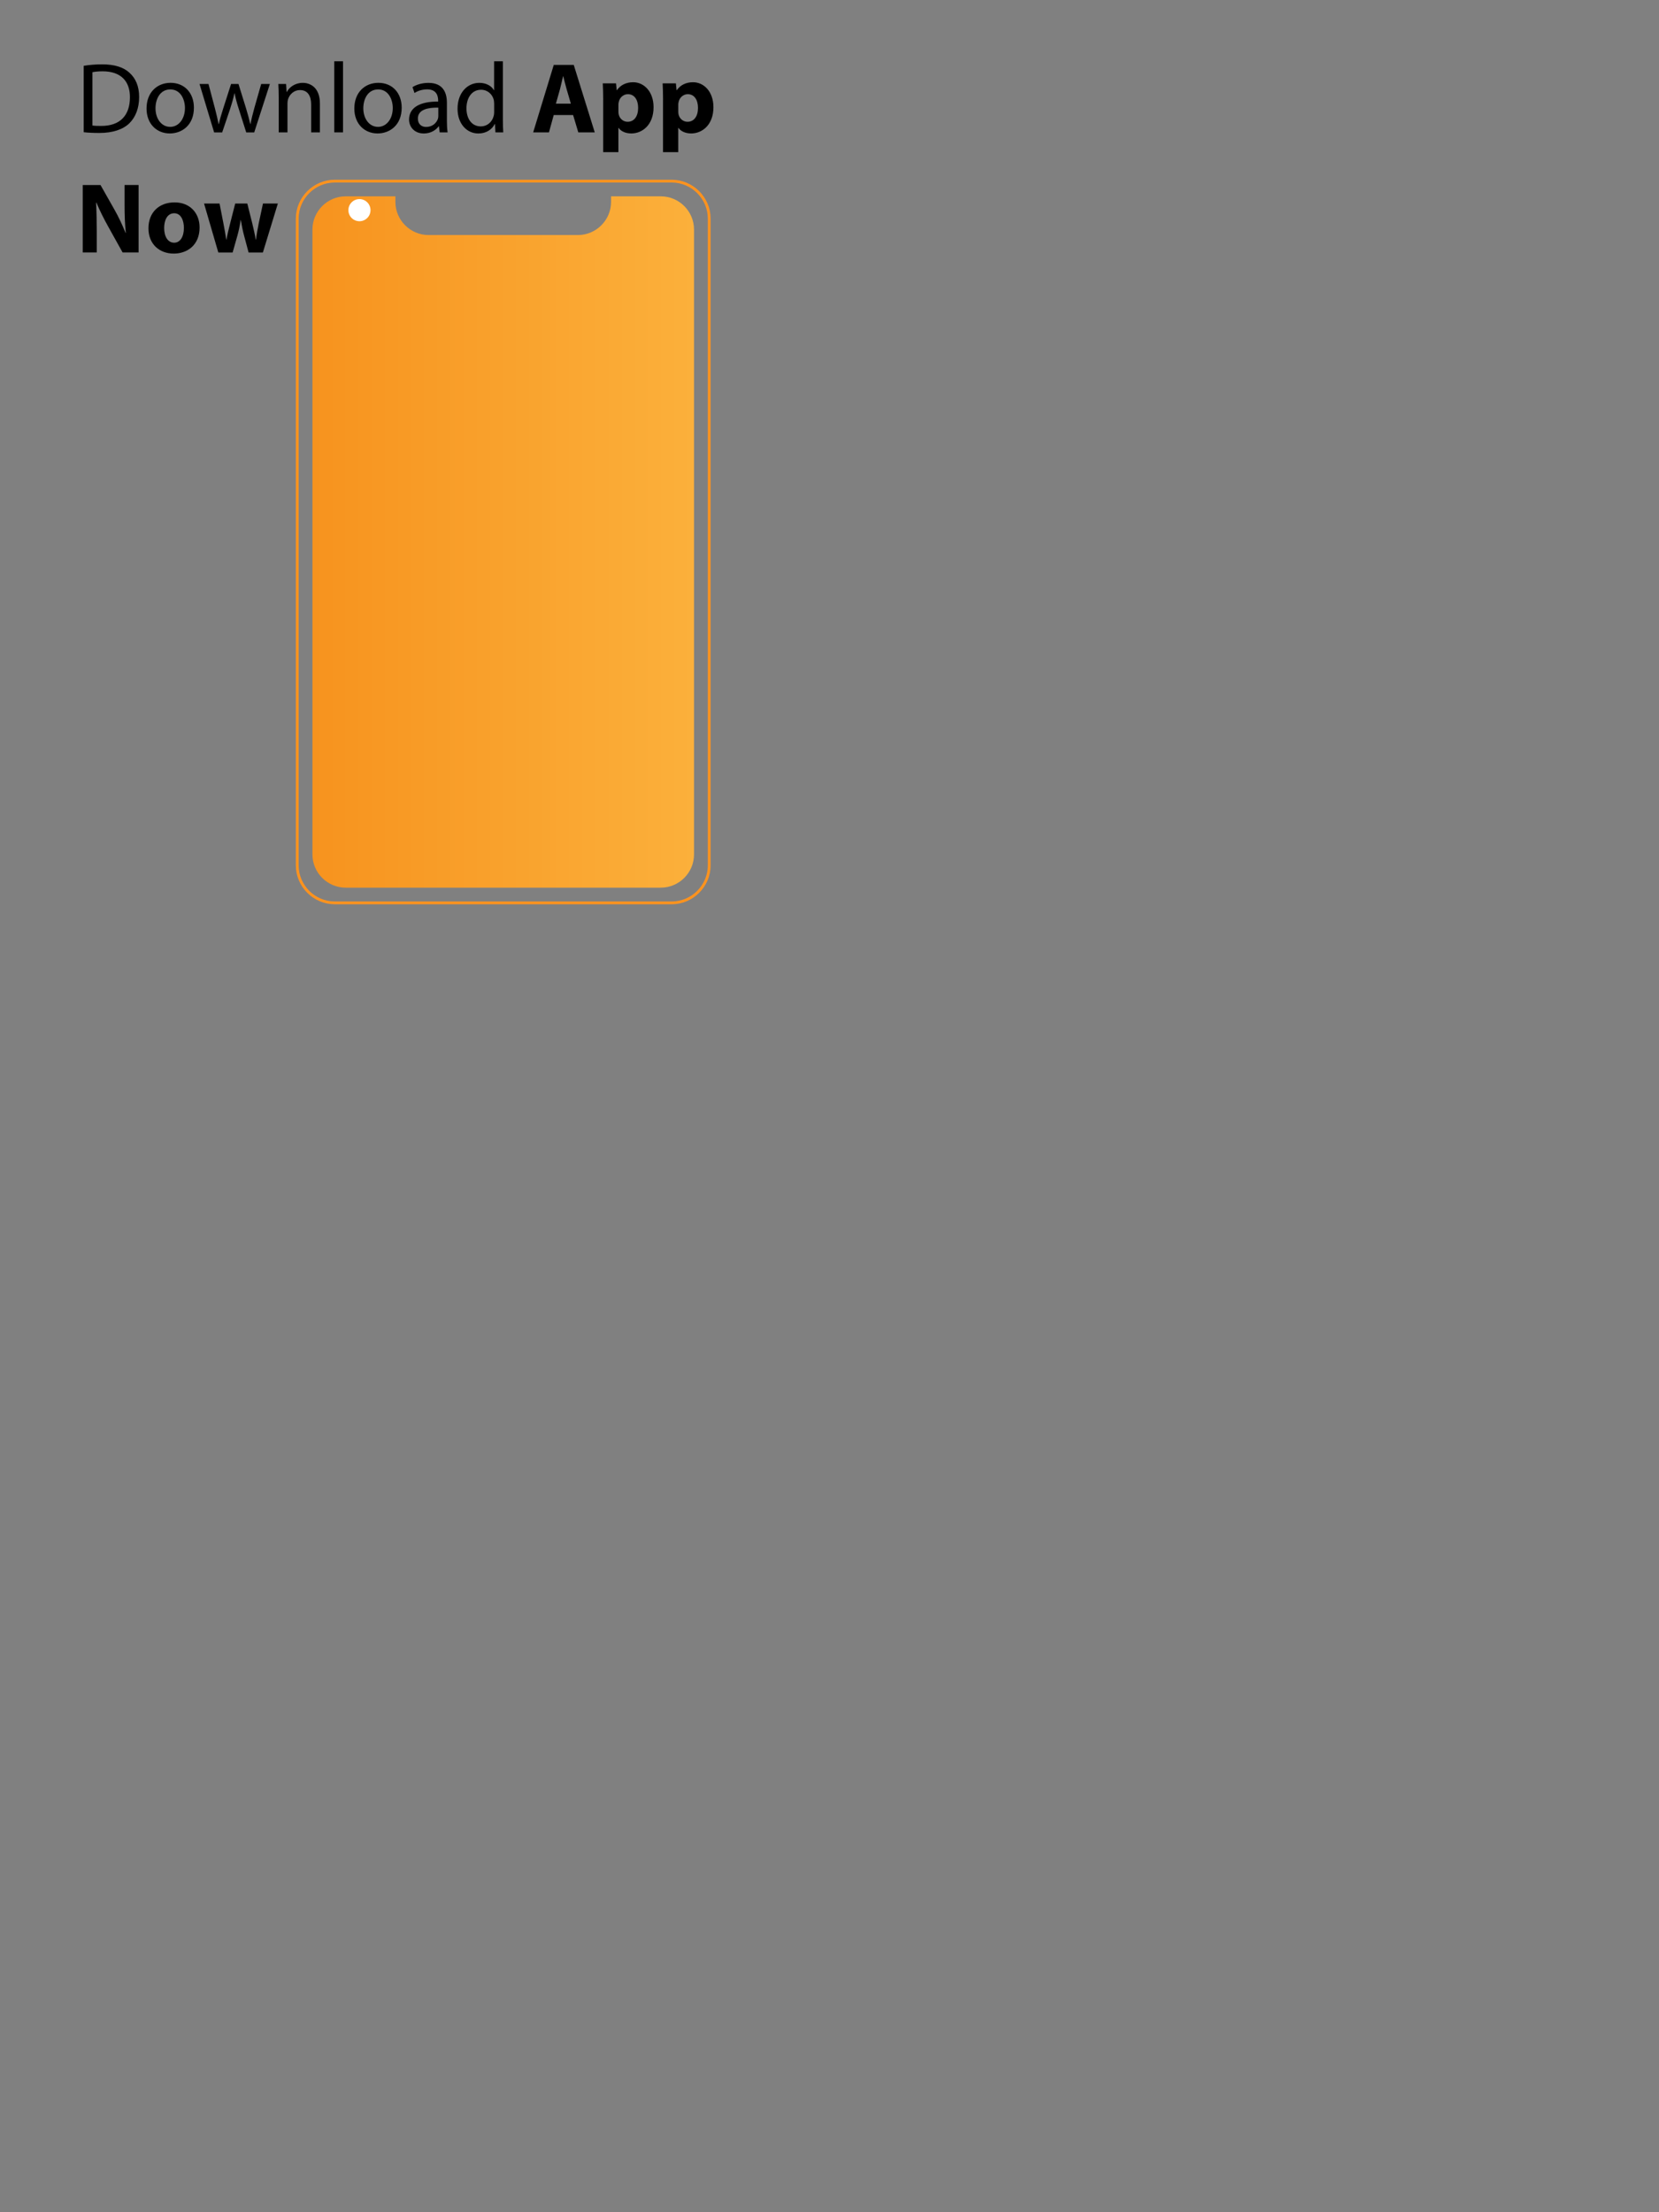 <?xml version="1.0" encoding="utf-8"?>
<!-- Generator: Adobe Illustrator 23.0.5, SVG Export Plug-In . SVG Version: 6.00 Build 0)  -->
<svg version="1.1" id="Layer_1" xmlns="http://www.w3.org/2000/svg" xmlns:xlink="http://www.w3.org/1999/xlink" x="0px" y="0px"
	 viewBox="0 0 600 800" enable-background="new 0 0 600 800" xml:space="preserve">
<rect x="0" y="0" width="600" height="800" fill="#808080" stroke="none"/>
<g>
	<linearGradient id="SVGID_1_" gradientUnits="userSpaceOnUse" x1="113" y1="196" x2="251" y2="196">
		<stop  offset="0" style="stop-color:#F7931E"/>
		<stop  offset="1" style="stop-color:#FBB03B"/>
	</linearGradient>
	<path fill="url(#SVGID_1_)" d="M251,83v226c0,6.6-5.4,12-12,12H125c-6.6,0-12-5.4-12-12V83c0-6.6,5.4-12,12-12h18v2
		c0,6.6,5.4,12,12,12h54c6.6,0,12-5.4,12-12v-2h18C245.6,71,251,76.4,251,83z"/>
</g>
<g>
	<circle fill="#FFFFFF" cx="130" cy="76" r="4"/>
</g>
<g>
	<g>
		<path d="M30.26,23.8c1.93-0.32,4.22-0.53,6.71-0.53c4.52,0,7.75,1.07,9.89,3.07c2.18,1.98,3.46,4.8,3.46,8.73
			c0,4-1.25,7.24-3.51,9.49c-2.31,2.27-6.08,3.52-10.81,3.52c-2.26,0-4.13-0.09-5.73-0.27V23.8z M33.43,45.39
			c0.8,0.13,1.97,0.15,3.17,0.15c6.76,0.02,10.39-3.75,10.39-10.35c0.04-5.76-3.22-9.4-9.87-9.4c-1.63,0-2.85,0.15-3.69,0.32V45.39z
			"/>
		<path d="M70.13,38.94c0,6.48-4.5,9.32-8.71,9.32c-4.75,0-8.42-3.46-8.42-9.02c0-5.86,3.85-9.29,8.7-9.29
			C66.73,29.96,70.13,33.61,70.13,38.94z M56.24,39.15c0,3.84,2.2,6.73,5.31,6.73c3.05,0,5.34-2.85,5.34-6.83
			c0-2.96-1.49-6.71-5.28-6.71C57.87,32.34,56.24,35.83,56.24,39.15z"/>
		<path d="M75.4,30.36l2.35,8.89c0.5,1.96,0.95,3.79,1.3,5.59h0.09c0.39-1.76,0.97-3.67,1.57-5.56l2.86-8.91h2.68l2.72,8.76
			c0.63,2.08,1.14,3.93,1.55,5.72h0.08c0.32-1.77,0.79-3.62,1.36-5.69l2.5-8.79h3.14l-5.66,17.51h-2.89l-2.66-8.36
			c-0.63-1.96-1.13-3.72-1.55-5.77h-0.07c-0.44,2.11-0.99,3.93-1.6,5.8l-2.82,8.33h-2.91l-5.28-17.51H75.4z"/>
		<path d="M100.8,35.09c0-1.83-0.06-3.28-0.14-4.73h2.81l0.18,2.88h0.09c0.86-1.65,2.9-3.28,5.79-3.28c2.41,0,6.17,1.45,6.17,7.46
			v10.45h-3.17v-10.1c0-2.83-1.07-5.2-4.05-5.2c-2.09,0-3.72,1.49-4.29,3.27c-0.13,0.39-0.22,0.95-0.22,1.48v10.55h-3.17V35.09z"/>
		<path d="M120.89,22.16h3.17v25.71h-3.17V22.16z"/>
		<path d="M145.28,38.94c0,6.48-4.5,9.32-8.71,9.32c-4.75,0-8.42-3.46-8.42-9.02c0-5.86,3.85-9.29,8.7-9.29
			C141.89,29.96,145.28,33.61,145.28,38.94z M131.4,39.15c0,3.84,2.2,6.73,5.31,6.73c3.05,0,5.34-2.85,5.34-6.83
			c0-2.96-1.49-6.71-5.28-6.71C133.02,32.34,131.4,35.83,131.4,39.15z"/>
		<path d="M159.02,47.87l-0.28-2.21h-0.09c-0.96,1.37-2.85,2.61-5.36,2.61c-3.54,0-5.35-2.51-5.35-5.02c0-4.24,3.76-6.57,10.52-6.52
			v-0.37c0-1.42-0.4-4.06-3.99-4.04c-1.63,0-3.33,0.49-4.56,1.31l-0.72-2.12c1.45-0.94,3.57-1.54,5.78-1.54
			c5.35,0,6.66,3.66,6.66,7.17v6.55c0,1.5,0.07,2.99,0.26,4.19H159.02z M158.52,38.93c-3.45-0.07-7.39,0.55-7.39,3.93
			c0,2.09,1.38,3.05,2.97,3.05c2.31,0,3.76-1.45,4.27-2.93c0.11-0.34,0.15-0.7,0.15-1V38.93z"/>
		<path d="M181.87,22.16v21.19c0,1.56,0.06,3.31,0.14,4.52h-2.83l-0.16-3.03h-0.08c-0.97,1.96-3.08,3.43-5.94,3.43
			c-4.24,0-7.52-3.59-7.52-8.9c-0.03-5.85,3.6-9.41,7.87-9.41c2.69,0,4.5,1.26,5.28,2.66h0.07V22.16H181.87z M178.71,37.48
			c0-0.41-0.04-0.94-0.13-1.36c-0.5-2.01-2.21-3.66-4.61-3.66c-3.3,0-5.27,2.89-5.27,6.74c0,3.56,1.77,6.51,5.21,6.51
			c2.13,0,4.07-1.44,4.65-3.82c0.11-0.42,0.16-0.87,0.16-1.37V37.48z"/>
		<path d="M200.26,41.6l-1.72,6.27h-5.71l7.45-24.4h7.22l7.6,24.4h-5.95l-1.88-6.27H200.26z M206.46,37.49l-1.52-5.19
			c-0.42-1.44-0.85-3.27-1.23-4.7h-0.08c-0.36,1.44-0.73,3.29-1.12,4.71l-1.46,5.18H206.46z"/>
		<path d="M218.15,36.1c0-2.33-0.07-4.29-0.15-5.96h4.79l0.25,2.48h0.07c1.31-1.87,3.33-2.88,5.9-2.88c3.88,0,7.36,3.37,7.36,9.03
			c0,6.46-4.12,9.49-8.06,9.49c-2.12,0-3.81-0.85-4.59-2.02h-0.07v8.79h-5.51V36.1z M223.66,40.28c0,0.41,0.03,0.8,0.11,1.15
			c0.36,1.48,1.63,2.61,3.22,2.61c2.38,0,3.8-2.01,3.8-5.01c0-2.82-1.26-4.97-3.71-4.97c-1.56,0-2.96,1.18-3.29,2.79
			c-0.08,0.31-0.13,0.65-0.13,0.98V40.28z"/>
		<path d="M239.8,36.1c0-2.33-0.07-4.29-0.15-5.96h4.79l0.25,2.48h0.07c1.31-1.87,3.33-2.88,5.9-2.88c3.88,0,7.36,3.37,7.36,9.03
			c0,6.46-4.12,9.49-8.06,9.49c-2.12,0-3.81-0.85-4.59-2.02h-0.07v8.79h-5.51V36.1z M245.31,40.28c0,0.41,0.03,0.8,0.11,1.15
			c0.36,1.48,1.63,2.61,3.22,2.61c2.38,0,3.8-2.01,3.8-5.01c0-2.82-1.26-4.97-3.71-4.97c-1.56,0-2.96,1.18-3.29,2.79
			c-0.08,0.31-0.13,0.65-0.13,0.98V40.28z"/>
		<path d="M29.92,91.31v-24.4h6.43l5.07,8.95c1.46,2.56,2.89,5.61,3.99,8.37l0.09-0.01c-0.34-3.23-0.45-6.51-0.45-10.2v-7.12h5.07
			v24.4h-5.78l-5.23-9.4c-1.46-2.63-3.06-5.76-4.24-8.62l-0.12,0.01c0.17,3.23,0.24,6.69,0.24,10.67v7.34H29.92z"/>
		<path d="M72.18,82.27c0,6.48-4.59,9.44-9.34,9.44c-5.16,0-9.15-3.41-9.15-9.13c0-5.72,3.77-9.39,9.47-9.39
			C68.58,73.19,72.18,76.92,72.18,82.27z M59.37,82.45c0,3.02,1.28,5.32,3.63,5.32c2.15,0,3.51-2.15,3.51-5.35
			c0-2.61-1.01-5.3-3.5-5.3C60.37,77.13,59.37,79.83,59.37,82.45z"/>
		<path d="M79.4,73.59l1.42,7.27c0.35,1.82,0.71,3.79,1.01,5.81h0.08c0.33-2.01,0.87-4.03,1.3-5.77l1.86-7.3h4.37l1.77,7.06
			c0.48,2.02,0.95,4,1.29,6.02h0.08c0.25-2.01,0.61-4.01,1.02-6.05l1.51-7.03h5.38l-5.42,17.72h-5.16l-1.66-6.21
			c-0.46-1.74-0.78-3.33-1.15-5.53h-0.07c-0.32,2.22-0.69,3.87-1.13,5.5l-1.77,6.24h-5.17l-5.16-17.72H79.4z"/>
	</g>
</g>
<path fill="none" stroke="#FF931E" stroke-miterlimit="10" d="M242.92,326.5H121.08c-7.47,0-13.58-6.11-13.58-13.58V79.08
	c0-7.47,6.11-13.58,13.58-13.58h121.84c7.47,0,13.58,6.11,13.58,13.58v233.84C256.5,320.39,250.39,326.5,242.92,326.5z"/>
</svg>
